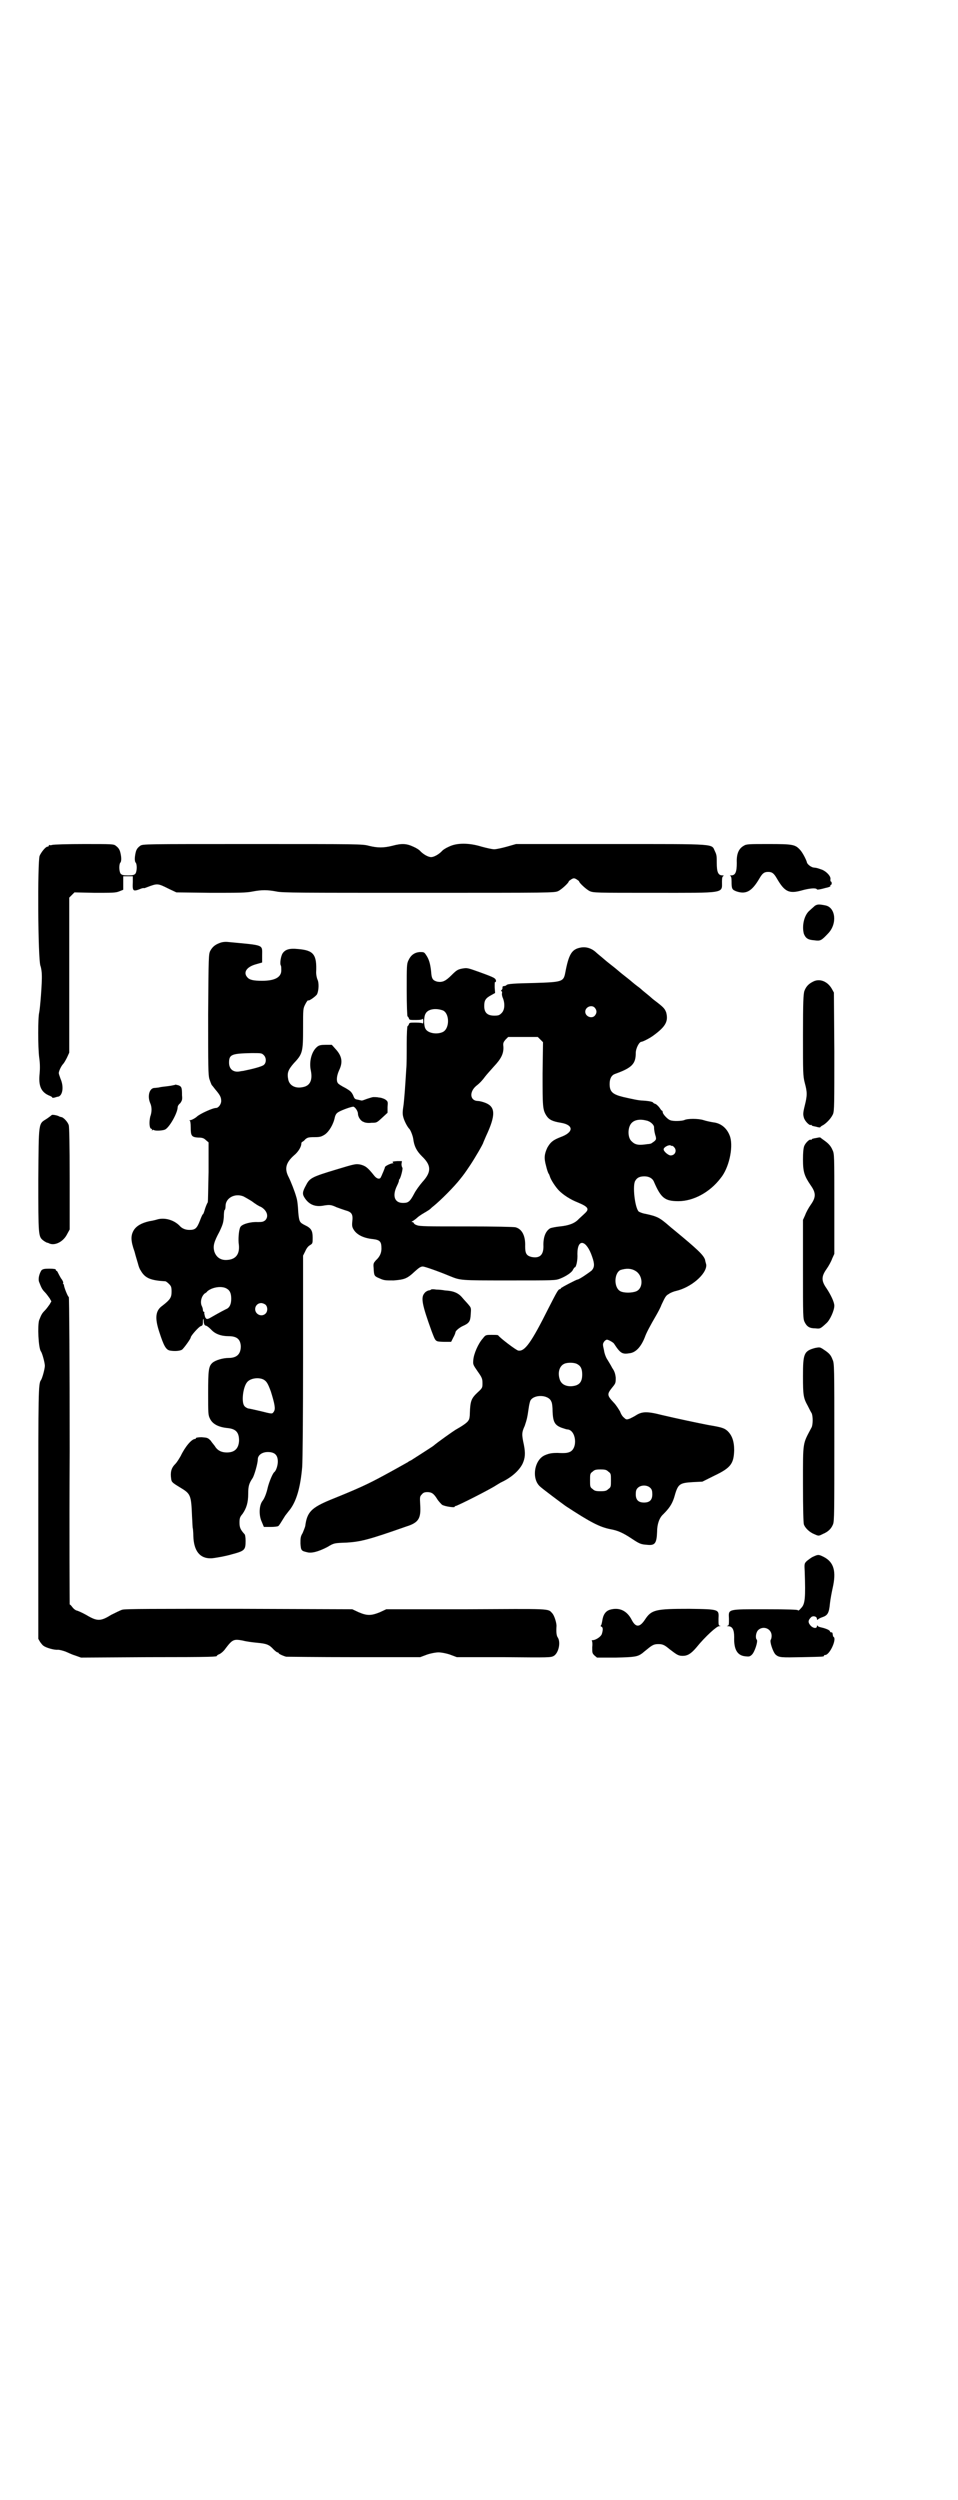 <?xml version="1.0" standalone="no"?>
<!DOCTYPE svg PUBLIC "-//W3C//DTD SVG 20010904//EN"
 "http://www.w3.org/TR/2001/REC-SVG-20010904/DTD/svg10.dtd">
<svg version="1.0" xmlns="http://www.w3.org/2000/svg"
 width="1100pt" height="2870pt" viewBox="0 0 1100 2870"
 preserveAspectRatio="xMidYMid meet">
<g transform="translate(0,2870) scale(0.5,-0.5)"
fill="#000000" stroke="none">
<path d="M120 3800 c-3 -1 -6 -1 -7 0 0 0 -1 0 -1 -2 0 -1 -1 -2 -3 -2 -4 0
-14 -12 -18 -21 -5 -13 -4 -240 2 -253 2 -6 3 -15 3 -20 1 -17 -4 -78 -6 -87
-3 -11 -3 -80 0 -103 2 -14 2 -25 1 -37 -3 -28 3 -43 23 -51 3 -1 6 -3 6 -4 0
-1 2 -1 6 0 3 1 6 2 8 2 10 3 13 23 5 41 -2 6 -4 11 -4 13 0 5 6 17 10 21 2 2
6 9 9 15 l5 11 0 178 0 178 6 6 6 6 46 -1 c41 0 48 0 56 3 l10 4 0 16 0 15 11
0 11 0 0 -13 c-1 -22 0 -23 20 -15 3 1 5 1 5 1 0 -1 3 0 8 2 24 9 24 9 50 -4
l17 -8 79 -1 c66 0 81 0 96 3 21 4 34 4 55 0 13 -3 56 -3 327 -3 306 0 311 0
320 4 8 4 24 19 24 22 0 1 3 3 6 5 5 3 7 3 12 0 3 -2 6 -4 6 -5 0 -3 16 -18
24 -22 9 -4 14 -4 146 -4 168 0 158 -2 158 26 0 9 1 12 4 13 1 0 0 1 -3 1 -10
0 -13 8 -13 29 0 14 0 18 -4 26 -9 18 11 17 -238 17 l-219 0 -21 -6 c-11 -3
-24 -6 -29 -6 -5 0 -18 3 -29 6 -29 9 -57 9 -75 0 -7 -3 -13 -7 -15 -9 -7 -8
-19 -15 -26 -15 -7 0 -19 7 -26 15 -2 2 -8 6 -15 9 -15 7 -26 8 -48 2 -20 -5
-34 -5 -54 0 -15 4 -23 4 -268 4 -250 0 -251 0 -257 -4 -8 -6 -10 -10 -12 -24
-1 -8 0 -12 1 -14 4 -3 4 -20 0 -26 -3 -3 -5 -4 -17 -4 -12 0 -14 1 -17 4 -4
6 -4 23 0 26 1 2 2 6 1 14 -2 13 -4 18 -12 24 -5 4 -8 4 -73 4 -37 0 -70 -1
-73 -2z"/>
<path d="M1708 3798 c-11 -6 -17 -18 -16 -39 0 -21 -3 -29 -13 -29 -3 0 -4 -1
-2 -1 2 -1 3 -4 3 -13 0 -17 1 -19 12 -23 22 -7 35 1 52 30 7 12 11 15 20 15
9 0 13 -3 20 -15 18 -31 28 -36 59 -27 15 4 31 6 33 2 0 -1 5 -1 19 3 10 2 13
4 12 5 -1 1 0 2 1 2 1 0 2 2 2 4 0 2 -1 4 -2 4 -1 0 -1 2 -1 5 2 7 -11 20 -22
23 -11 4 -10 3 -16 4 -5 0 -15 7 -16 12 -1 5 -10 23 -16 29 -11 12 -17 13 -72
13 -45 0 -51 0 -57 -4z"/>
<path d="M1871 3660 c-3 -3 -8 -7 -11 -10 -13 -10 -19 -35 -14 -54 4 -10 9
-14 24 -15 14 -2 16 -1 32 16 21 22 17 59 -6 64 -15 3 -19 3 -25 -1z"/>
<path d="M505 3575 c-11 -4 -17 -9 -22 -18 -4 -8 -4 -11 -5 -146 0 -121 0
-139 3 -149 2 -6 4 -11 5 -13 1 -1 5 -6 8 -10 11 -13 14 -18 14 -27 0 -7 -6
-16 -12 -16 -8 0 -38 -14 -44 -20 -3 -3 -12 -8 -15 -8 -3 0 -3 -1 -1 -1 1 -1
2 -6 2 -16 0 -19 2 -22 17 -23 9 0 13 -1 18 -6 l6 -5 0 -68 c-1 -37 -1 -68 -2
-70 -1 -1 -4 -8 -6 -14 -2 -7 -4 -13 -5 -13 -1 0 -4 -7 -7 -15 -7 -18 -11 -21
-24 -21 -9 0 -17 3 -23 10 -13 13 -34 19 -51 14 -3 -1 -11 -3 -18 -4 -18 -4
-30 -11 -36 -21 -7 -12 -7 -24 2 -49 3 -12 7 -24 8 -28 1 -4 3 -11 6 -15 10
-18 23 -23 57 -25 1 0 5 -3 8 -6 5 -5 6 -7 6 -18 0 -13 -3 -18 -21 -32 -16
-11 -18 -28 -7 -61 10 -31 15 -40 24 -42 11 -2 23 -1 28 2 4 3 20 25 20 28 0
4 19 25 23 26 4 1 5 3 5 10 0 9 2 9 2 -1 1 -6 2 -7 5 -8 2 0 7 -4 12 -9 9 -10
23 -15 40 -15 19 0 27 -7 28 -23 0 -18 -9 -27 -28 -27 -13 0 -30 -5 -37 -11
-9 -8 -10 -17 -10 -70 0 -46 0 -50 4 -58 6 -13 20 -20 41 -22 19 -2 26 -10 26
-29 -1 -18 -10 -27 -28 -27 -12 0 -20 4 -26 12 -2 4 -8 10 -11 15 -7 7 -8 7
-21 8 -8 0 -13 -1 -13 -2 0 -1 -1 -2 -2 -2 -8 0 -23 -18 -33 -39 -3 -5 -8 -14
-13 -19 -9 -9 -11 -19 -9 -33 1 -8 2 -9 20 -20 25 -15 26 -17 28 -67 1 -14 1
-27 2 -28 0 -1 1 -8 1 -17 1 -34 15 -52 41 -51 6 0 34 5 47 9 30 8 32 10 32
31 0 8 -1 15 -3 16 -9 10 -11 15 -11 26 0 10 1 13 7 20 9 13 13 26 13 46 0 18
2 24 10 36 4 6 12 34 12 43 0 10 10 17 23 17 16 0 23 -7 23 -22 0 -9 -4 -21
-8 -24 -4 -3 -12 -23 -15 -35 -3 -14 -8 -26 -12 -31 -8 -10 -9 -33 -2 -48 l5
-12 16 0 c8 0 16 1 17 2 2 1 6 8 16 24 1 1 6 8 11 14 15 20 24 51 28 98 1 14
2 115 2 254 l0 231 5 10 c3 7 7 12 11 14 6 4 6 4 6 17 0 16 -3 22 -18 29 -12
6 -13 8 -15 29 -1 18 -2 28 -5 37 -3 11 -12 34 -17 44 -10 19 -7 33 12 50 10
8 17 20 17 27 0 2 1 4 2 4 0 0 4 2 7 6 5 4 7 5 21 5 13 0 16 1 24 6 10 7 20
24 23 40 1 4 3 8 6 10 4 4 28 13 36 14 4 0 11 -10 11 -16 0 -7 6 -17 13 -19 3
-2 11 -3 18 -2 12 0 12 0 24 11 l13 12 0 13 c1 13 1 13 -6 18 -4 2 -10 4 -14
4 -4 1 -9 1 -12 1 -3 0 -9 -2 -15 -4 -5 -2 -11 -4 -12 -4 -1 0 -5 1 -9 2 -7 1
-8 2 -11 10 -4 8 -6 10 -18 17 -8 4 -16 9 -17 11 -4 5 -3 17 3 30 9 19 6 33
-9 49 l-8 9 -14 0 c-11 0 -15 -1 -19 -4 -13 -10 -20 -34 -15 -56 4 -21 -2 -34
-18 -37 -17 -4 -31 3 -34 17 -3 15 -1 22 13 38 20 21 21 26 21 80 0 45 0 45 5
55 3 6 6 10 7 9 1 -2 17 9 20 14 4 8 5 26 1 34 -2 5 -3 12 -3 16 2 42 -6 51
-42 54 -19 2 -29 -1 -35 -10 -4 -6 -7 -24 -4 -28 1 -2 1 -7 1 -11 0 -16 -15
-24 -44 -24 -20 0 -29 2 -34 8 -10 11 -2 24 20 30 l14 4 0 16 c0 26 6 23 -77
31 -8 1 -15 0 -20 -2z m100 -257 c7 -6 7 -18 1 -23 -4 -4 -28 -10 -48 -14 -3
0 -6 -1 -7 -1 -15 -3 -25 5 -25 20 0 19 6 21 52 22 21 0 23 0 27 -4z m-46
-325 c2 -1 11 -6 19 -11 8 -6 17 -12 21 -13 14 -8 19 -22 10 -31 -4 -3 -6 -4
-17 -4 -15 1 -34 -4 -39 -10 -4 -4 -6 -24 -5 -38 4 -25 -6 -38 -27 -39 -15 -1
-25 7 -29 20 -3 12 -1 21 12 45 8 17 9 21 10 34 0 9 1 16 2 16 1 0 2 4 2 9 0
18 21 30 41 22z m-38 -212 c7 -4 10 -11 10 -23 0 -13 -4 -21 -12 -24 -4 -2
-12 -6 -33 -18 -10 -6 -12 -6 -15 0 -1 4 -2 8 -2 9 1 2 0 3 -1 3 -1 0 -2 2 -2
4 0 2 -1 6 -2 8 -5 9 -2 23 6 30 2 1 5 3 6 5 12 10 34 13 45 6z m89 -37 c5 -5
5 -15 0 -20 -9 -9 -24 -2 -24 10 0 8 6 14 14 14 3 0 8 -2 10 -4z m-6 -171 c8
-4 11 -9 18 -28 9 -29 11 -40 7 -46 -4 -6 -3 -6 -31 1 -13 3 -26 6 -28 6 -3 1
-7 3 -9 6 -7 9 -3 44 7 55 7 8 24 11 36 6z"/>
<path d="M1332 3564 c-19 -4 -26 -15 -34 -58 -4 -20 -7 -21 -70 -23 -48 -1
-63 -2 -65 -5 -1 -1 -3 -2 -5 -2 -2 0 -4 -1 -4 -2 0 -4 0 -5 -2 -7 -2 -2 -2
-3 0 -3 1 0 1 -2 1 -4 -1 -2 0 -8 2 -12 5 -13 4 -27 -3 -34 -5 -5 -7 -6 -17
-6 -16 0 -23 7 -23 22 0 13 3 18 16 25 l9 5 -1 13 c0 9 0 13 1 12 2 0 2 1 2 4
-2 5 -2 6 -38 19 -28 10 -28 10 -40 8 -10 -2 -13 -4 -24 -15 -14 -14 -21 -17
-33 -15 -10 3 -13 6 -14 24 -2 18 -5 28 -12 38 -4 6 -5 6 -14 6 -13 -1 -21 -8
-26 -19 -4 -8 -4 -13 -4 -69 0 -33 1 -60 2 -60 1 0 2 -2 3 -4 1 -4 2 -4 16 -4
10 0 15 1 16 3 0 1 1 -2 1 -6 0 -4 -1 -7 -1 -5 -1 1 -6 2 -16 2 -14 0 -15 0
-16 -4 -1 -2 -2 -4 -3 -4 -1 0 -2 -18 -2 -40 0 -23 0 -49 -1 -58 -3 -49 -4
-61 -6 -81 -3 -20 -3 -23 0 -33 3 -9 9 -20 13 -24 3 -3 8 -16 9 -23 2 -16 7
-27 20 -40 22 -21 22 -36 1 -59 -6 -7 -15 -19 -19 -27 -9 -17 -13 -21 -24 -21
-21 -1 -27 16 -15 40 3 6 5 12 4 12 0 0 0 1 1 2 3 2 9 26 7 27 -1 1 -2 5 -2 8
l1 7 -11 0 c-11 -1 -12 -1 -9 -4 1 -2 1 -2 0 -1 -3 1 -19 -6 -19 -9 0 -1 -2
-6 -4 -11 -2 -4 -4 -10 -5 -11 -2 -7 -10 -5 -16 3 -15 19 -20 22 -31 25 -11 2
-12 2 -58 -12 -53 -16 -59 -19 -67 -35 -9 -16 -9 -21 -3 -30 10 -15 24 -21 44
-17 13 2 16 2 29 -4 5 -2 14 -5 20 -7 15 -4 18 -9 16 -26 -1 -10 0 -13 3 -18
7 -12 23 -20 44 -22 17 -2 20 -6 20 -22 0 -10 -4 -19 -13 -27 -5 -6 -6 -7 -5
-17 1 -18 1 -19 13 -24 11 -5 13 -5 33 -5 25 2 31 4 49 21 9 8 13 11 18 11 4
0 33 -10 62 -22 25 -10 22 -10 135 -10 106 0 107 0 118 4 15 6 28 15 30 21 2
3 3 5 4 5 3 0 7 16 6 31 0 37 21 32 34 -7 6 -17 5 -24 -1 -31 -6 -5 -29 -21
-33 -21 -2 0 -37 -18 -38 -20 0 -1 -1 -2 -2 -2 -4 0 -7 -6 -26 -43 -40 -80
-55 -101 -70 -98 -5 1 -42 29 -46 35 -1 1 -7 1 -15 1 -13 0 -14 0 -20 -8 -11
-12 -21 -36 -22 -49 -1 -11 -1 -11 10 -27 10 -14 11 -17 11 -27 0 -10 0 -11
-11 -21 -15 -14 -17 -20 -18 -48 0 -7 -1 -14 -3 -16 -2 -5 -14 -13 -30 -22 -5
-3 -42 -29 -51 -37 -4 -3 -48 -31 -51 -33 -2 -1 -5 -2 -7 -4 -9 -5 -39 -22
-56 -31 -35 -19 -56 -29 -123 -56 -43 -18 -53 -28 -57 -60 -1 -4 -4 -11 -6
-16 -5 -8 -5 -12 -5 -24 1 -16 2 -17 15 -20 10 -3 26 1 47 12 15 9 15 9 43 10
33 2 50 6 138 37 29 9 34 19 32 50 -1 18 -1 19 4 24 3 4 7 5 12 5 10 0 15 -3
23 -16 3 -5 9 -11 11 -13 6 -4 29 -7 29 -5 0 1 1 2 2 2 4 0 81 39 94 48 3 2 7
4 10 6 24 11 42 27 50 43 6 13 7 24 3 44 -5 23 -5 28 2 43 5 15 6 19 9 40 1 8
3 16 4 18 8 15 42 14 48 -2 2 -3 3 -13 3 -23 1 -24 5 -31 20 -37 6 -2 12 -4
13 -4 21 0 26 -44 6 -52 -5 -2 -10 -3 -28 -2 -11 0 -19 -1 -28 -5 -25 -10 -32
-54 -12 -72 5 -5 52 -40 59 -45 58 -38 78 -48 102 -53 17 -3 29 -8 50 -22 18
-12 21 -13 35 -14 18 -2 22 3 23 30 0 17 5 32 14 40 14 14 20 23 25 38 9 32
11 34 44 36 l21 1 28 14 c38 18 44 28 45 58 0 21 -5 35 -16 45 -7 6 -13 8 -43
13 -26 5 -73 15 -107 23 -35 9 -46 8 -60 -1 -3 -2 -9 -5 -13 -7 -8 -3 -9 -3
-14 2 -3 2 -7 8 -9 14 -3 5 -9 15 -15 21 -15 16 -15 19 -4 33 9 11 9 11 9 24
-1 9 -3 15 -8 22 -3 6 -8 14 -11 19 -3 4 -7 14 -8 22 -3 13 -3 14 0 19 2 3 5
5 7 5 3 0 14 -6 16 -9 15 -23 19 -25 37 -22 13 2 25 14 34 37 3 9 12 26 26 50
4 7 10 18 12 24 9 19 10 21 17 25 4 3 12 6 17 7 34 8 69 38 69 59 0 2 -2 7 -3
13 -4 11 -18 24 -70 67 -5 4 -11 9 -12 10 -22 19 -27 22 -55 28 -7 1 -13 4
-15 5 -9 8 -15 61 -8 71 4 7 10 10 21 10 11 0 19 -5 22 -13 16 -37 25 -44 56
-44 34 0 72 20 97 53 19 23 29 69 22 94 -6 19 -20 32 -39 34 -6 1 -16 3 -22 5
-12 4 -38 4 -45 0 -6 -2 -25 -3 -32 0 -6 2 -17 14 -17 18 0 2 -1 4 -2 4 -1 0
-3 3 -5 6 -2 3 -6 7 -9 9 -4 1 -6 3 -6 3 0 2 -8 4 -24 5 -9 0 -26 4 -44 8 -25
6 -32 12 -32 30 0 12 4 20 12 23 39 14 48 23 48 48 0 11 8 26 13 26 3 0 19 8
27 14 29 21 35 33 30 53 -3 8 -5 11 -19 22 -5 4 -12 9 -14 11 -2 2 -8 7 -13
11 -5 4 -11 9 -13 11 -2 2 -11 8 -19 15 -8 7 -15 12 -16 13 -1 1 -8 6 -16 13
-8 7 -15 12 -16 13 -1 1 -8 6 -16 13 -8 7 -17 14 -20 17 -10 9 -23 13 -36 10z
m34 -138 c5 -6 5 -12 0 -18 -7 -8 -22 -2 -22 9 0 11 15 17 22 9z m-349 -6 c16
-7 16 -43 -1 -50 -14 -6 -34 -2 -39 8 -4 7 -4 27 0 34 5 11 23 14 40 8z m224
-67 l6 -6 -1 -72 c0 -76 0 -83 9 -97 6 -9 14 -13 33 -16 30 -5 30 -22 -1 -33
-18 -7 -23 -12 -30 -24 -7 -15 -8 -24 -3 -42 2 -9 5 -17 6 -18 1 -1 2 -4 3 -7
2 -7 13 -24 21 -32 9 -9 25 -20 43 -27 24 -10 27 -15 16 -25 -4 -4 -11 -10
-14 -13 -9 -10 -23 -15 -43 -17 -10 -1 -19 -3 -22 -4 -11 -6 -17 -21 -16 -42
0 -20 -9 -28 -28 -24 -11 3 -14 8 -14 24 1 24 -7 40 -22 44 -4 1 -47 2 -114 2
-88 0 -107 0 -113 3 -4 1 -7 4 -7 5 0 1 -2 2 -3 2 -3 0 -2 1 2 3 3 2 7 5 9 7
2 2 9 7 16 11 7 4 13 8 14 9 1 1 4 4 8 7 16 13 47 44 61 62 8 10 11 14 23 32
10 15 30 49 30 52 0 0 3 7 6 14 23 49 22 68 -2 77 -5 2 -13 4 -16 4 -19 0 -21
21 -4 35 8 6 15 14 20 21 3 4 12 14 20 23 17 18 23 30 22 46 -1 8 0 10 5 16
l6 6 34 0 34 0 6 -6z m244 -186 c9 -2 17 -10 17 -15 0 -8 2 -16 4 -22 1 -5 1
-7 -4 -11 -4 -3 -7 -5 -8 -5 0 0 -4 -1 -7 -1 -20 -3 -28 -2 -36 6 -10 8 -10
32 -1 42 7 8 20 10 35 6z m59 -58 c0 1 2 -1 4 -3 7 -7 3 -19 -8 -19 -5 0 -16
9 -16 14 0 5 12 11 16 9 2 -1 4 -2 4 -1z m-85 -287 c18 -10 19 -40 2 -47 -10
-4 -28 -4 -36 0 -16 8 -15 42 0 49 13 4 24 4 34 -2z m-132 -215 c7 -4 10 -11
10 -23 0 -19 -8 -26 -26 -27 -14 0 -23 6 -26 17 -5 17 1 33 15 36 9 2 22 1 27
-3z m70 -246 c6 -4 6 -6 6 -20 0 -14 0 -16 -6 -20 -4 -4 -7 -5 -18 -5 -11 0
-14 1 -18 5 -6 4 -6 6 -6 20 0 14 0 16 6 20 4 4 7 5 18 5 11 0 14 -1 18 -5z
m97 -38 c3 -3 4 -7 4 -14 0 -13 -6 -19 -19 -19 -13 0 -19 6 -19 19 0 7 1 11 4
14 7 8 23 8 30 0z"/>
<path d="M1867 3486 c-10 -5 -16 -11 -20 -22 -2 -8 -3 -23 -3 -101 0 -86 0
-93 4 -109 6 -22 6 -29 0 -53 -4 -16 -4 -20 -2 -27 2 -8 13 -19 16 -17 1 1 2
0 2 -1 0 -1 5 -2 10 -3 6 -2 10 -2 10 -1 0 1 3 3 7 5 9 6 18 16 22 25 3 8 3
22 3 144 l-1 135 -5 9 c-10 17 -28 24 -43 16z"/>
<path d="M402 3249 c-1 0 -8 -2 -17 -3 -9 -1 -18 -2 -20 -3 -2 0 -7 -1 -10 -1
-12 0 -17 -19 -10 -35 4 -9 4 -20 0 -31 -3 -13 -2 -28 3 -28 1 0 2 -1 1 -2 -1
-2 -1 -2 1 -1 1 1 3 1 4 0 4 -2 22 -1 26 2 10 6 28 38 28 51 0 2 2 6 6 9 4 6
5 8 4 18 0 18 -1 20 -8 23 -8 2 -7 2 -8 1z"/>
<path d="M119 3180 c-1 -1 -6 -5 -12 -9 -19 -12 -18 -5 -19 -139 0 -129 0
-131 11 -140 4 -3 8 -5 8 -5 1 0 3 -1 4 -1 13 -8 34 2 43 20 l6 11 0 116 c0
84 -1 118 -2 123 -2 8 -13 19 -17 19 -1 0 -3 1 -4 1 -4 3 -16 5 -18 4z"/>
<path d="M1874 3127 c-6 -1 -10 -2 -10 -3 0 -1 -1 -2 -2 -1 -3 2 -12 -7 -15
-14 -2 -5 -3 -15 -3 -31 0 -29 3 -38 18 -60 12 -17 12 -27 0 -44 -5 -7 -11
-18 -13 -24 l-5 -11 0 -114 c0 -108 0 -113 4 -121 5 -10 11 -14 24 -14 11 -1
11 -2 26 12 8 7 18 29 18 40 0 8 -8 25 -18 40 -12 17 -12 27 0 44 5 7 11 18
13 24 l5 11 0 115 c0 109 0 115 -4 123 -4 10 -10 16 -20 23 -4 3 -7 5 -8 6 -1
1 -5 0 -10 -1z"/>
<path d="M95 2823 c-5 -8 -8 -20 -5 -27 5 -13 7 -17 13 -23 4 -4 8 -10 11 -14
l4 -7 -4 -7 c-3 -4 -7 -10 -11 -14 -6 -6 -8 -9 -13 -22 -4 -11 -2 -64 4 -72 3
-4 9 -26 9 -33 0 -7 -6 -29 -9 -33 -6 -8 -6 -27 -6 -307 l0 -287 4 -7 c3 -4 6
-8 8 -9 5 -4 24 -10 33 -9 4 0 11 -2 17 -4 5 -2 15 -7 22 -9 l14 -5 153 1
c155 0 159 1 159 3 0 1 3 3 6 4 4 2 10 7 14 13 16 21 19 22 40 18 7 -2 22 -4
33 -5 21 -2 27 -4 37 -15 4 -4 8 -7 9 -7 2 0 3 -1 3 -2 0 -1 7 -5 17 -8 2 0
72 -1 156 -1 l152 0 16 6 c9 3 20 5 26 5 6 0 17 -2 26 -5 l16 -6 108 0 c105
-1 108 -1 115 3 11 7 16 31 9 42 -3 4 -4 12 -3 27 0 7 -5 24 -10 29 -10 11 -1
10 -199 9 l-182 0 -15 -7 c-20 -8 -29 -8 -48 0 l-15 7 -260 1 c-191 0 -262 0
-268 -2 -4 -1 -16 -7 -26 -12 -24 -15 -32 -15 -57 0 -9 5 -20 10 -22 10 -3 1
-7 4 -10 8 -2 3 -5 6 -6 6 0 0 -1 159 0 353 0 205 -1 353 -2 353 -2 0 -10 20
-11 26 0 2 -1 4 -2 4 0 0 -1 1 0 2 1 1 -1 6 -5 11 -3 5 -6 11 -7 13 -1 2 -2 4
-3 4 -1 0 -2 1 -2 3 0 1 -4 2 -15 2 -12 0 -15 -1 -18 -4z"/>
<path d="M990 2779 c-1 -1 -4 -2 -6 -2 -3 -1 -7 -3 -9 -6 -9 -10 -6 -26 16
-87 10 -26 8 -24 28 -25 l17 0 5 10 c3 5 5 11 5 12 0 3 8 10 16 14 16 7 18 11
19 27 1 14 1 15 -4 21 -3 4 -10 11 -15 17 -9 11 -20 16 -40 17 -5 1 -14 2 -20
2 -6 1 -12 1 -12 0z"/>
<path d="M1872 2645 c-26 -7 -28 -13 -28 -65 0 -44 1 -50 11 -68 3 -6 7 -14 9
-17 3 -7 3 -25 0 -32 -21 -40 -20 -30 -20 -130 0 -59 1 -89 2 -93 3 -9 14 -19
25 -23 9 -4 9 -4 19 1 12 5 19 12 23 22 3 7 3 30 3 189 0 172 0 181 -4 189 -4
11 -8 15 -20 23 -9 6 -9 6 -20 4z"/>
<path d="M1868 2166 c-5 -2 -11 -7 -15 -10 -6 -6 -6 -6 -5 -25 2 -59 1 -74 -8
-83 -5 -6 -7 -7 -8 -5 -1 1 -20 2 -74 2 -89 0 -85 1 -84 -22 0 -13 0 -15 -3
-16 -3 0 -2 -1 1 -1 10 0 14 -8 14 -25 -1 -28 7 -42 25 -44 9 -1 11 -1 16 4 6
6 14 30 11 34 -4 4 -2 17 3 22 11 11 31 4 31 -13 0 -4 -1 -8 -2 -9 -3 -4 5
-28 11 -34 8 -7 12 -7 62 -6 48 1 49 1 49 3 0 1 1 2 3 2 10 0 26 34 20 41 -2
1 -2 2 -3 8 0 2 -1 3 -3 3 -2 0 -3 1 -3 2 0 3 -10 7 -19 9 -4 1 -9 2 -9 4 -1
1 -2 1 -2 -1 0 -6 -9 -5 -15 2 -6 7 -5 12 1 18 4 5 14 3 14 -3 0 -2 1 -3 2 -2
0 1 5 4 11 6 12 4 15 10 17 32 1 9 4 25 6 34 9 39 3 60 -20 72 -12 6 -13 6
-24 1z"/>
<path d="M1401 2044 c-10 -3 -16 -11 -18 -26 -1 -5 -2 -10 -3 -10 -1 -1 -1 -2
1 -3 4 -1 4 -8 1 -17 -2 -6 -14 -14 -21 -14 -2 0 -3 -1 -2 -1 1 -1 2 -7 1 -15
0 -13 0 -14 5 -19 l6 -5 43 0 c44 1 50 2 61 10 1 1 6 5 11 9 12 10 16 12 26
12 10 0 14 -2 26 -12 17 -13 20 -15 30 -15 11 0 19 5 31 19 21 26 47 49 52 49
4 0 5 1 2 1 -3 1 -3 3 -3 16 1 22 3 22 -67 23 -78 0 -87 -2 -102 -25 -12 -18
-21 -18 -30 -1 -11 22 -29 30 -50 24z"/>
</g>
</svg>
